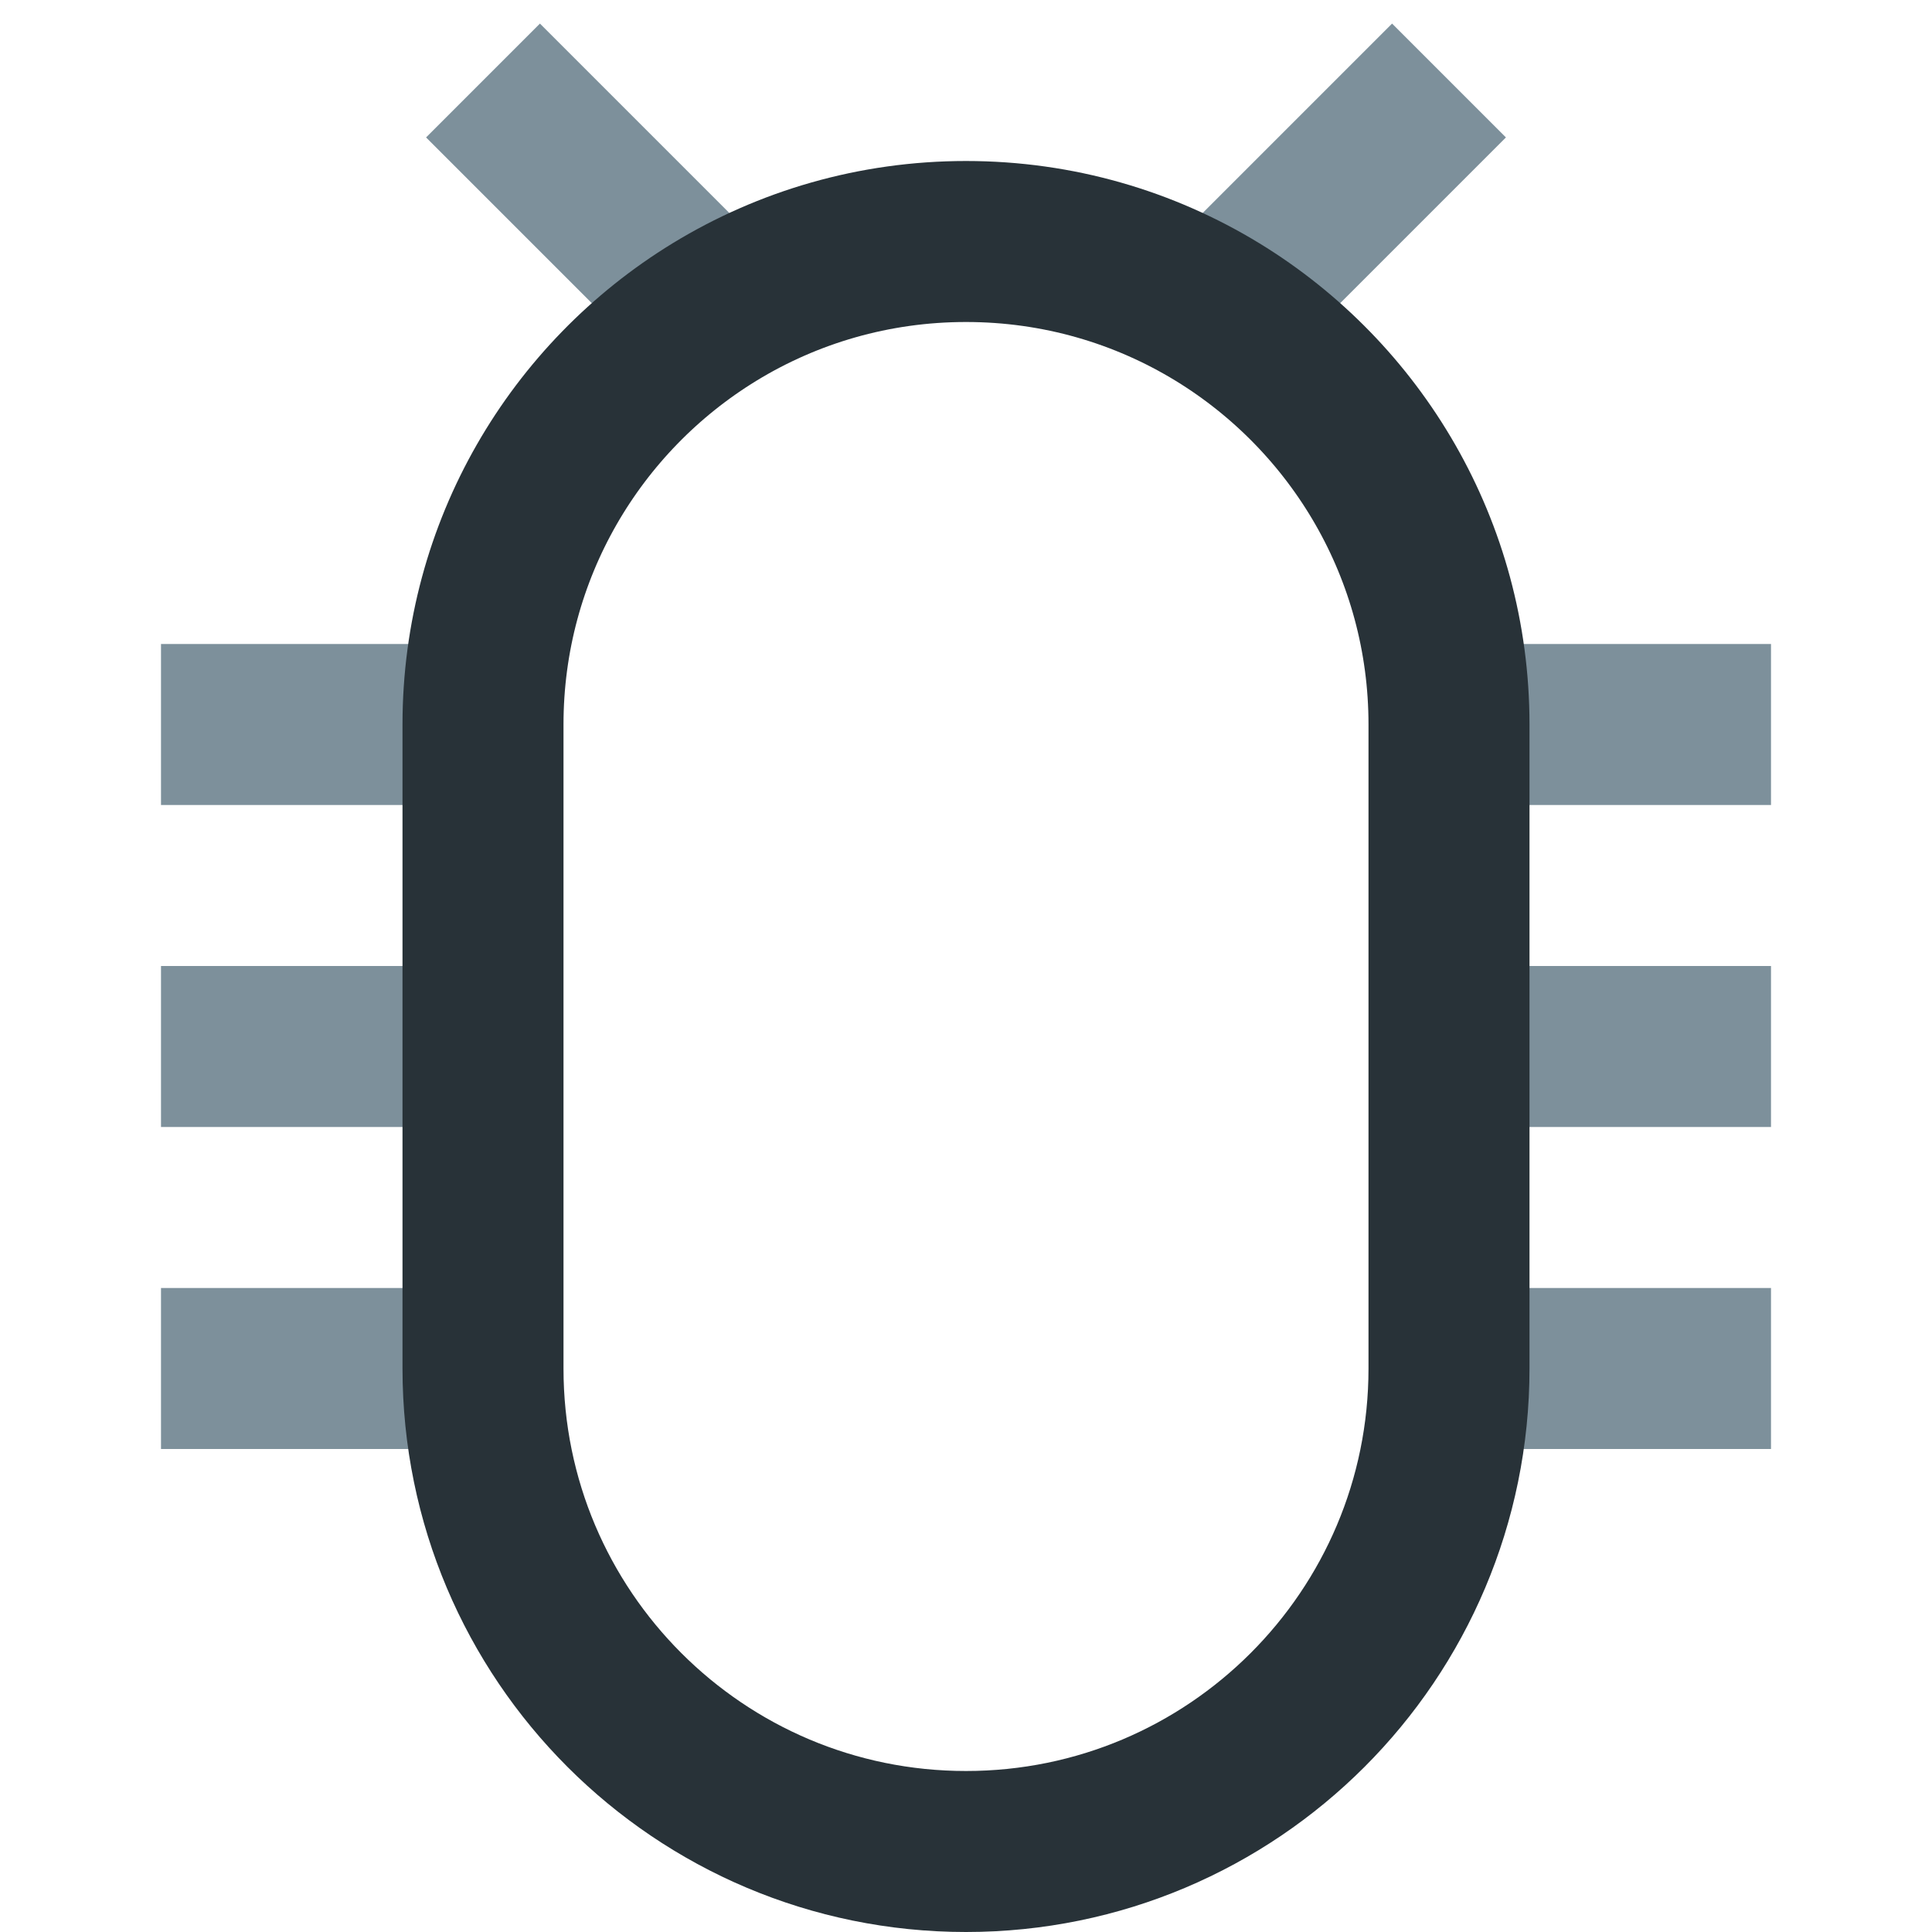 <svg width="24" height="24" viewBox="0 0 24 24" fill="none" xmlns="http://www.w3.org/2000/svg">
<path d="M6 17H2M18 17H22M18 9H22M6 9H2M2 13H6M22 13H18M6 1L8.876 3.876M18 1L15.124 3.876" stroke="#7D909B" stroke-width="2"/>
<path d="M6 9C6 6.831 7.151 4.93 8.876 3.876C9.786 3.32 10.856 3 12 3C13.144 3 14.214 3.32 15.124 3.876C16.849 4.93 18 6.831 18 9V13V17C18 20.314 15.314 23 12 23C8.686 23 6 20.314 6 17V13V9Z" stroke="#283238" stroke-width="2"/>
</svg>
